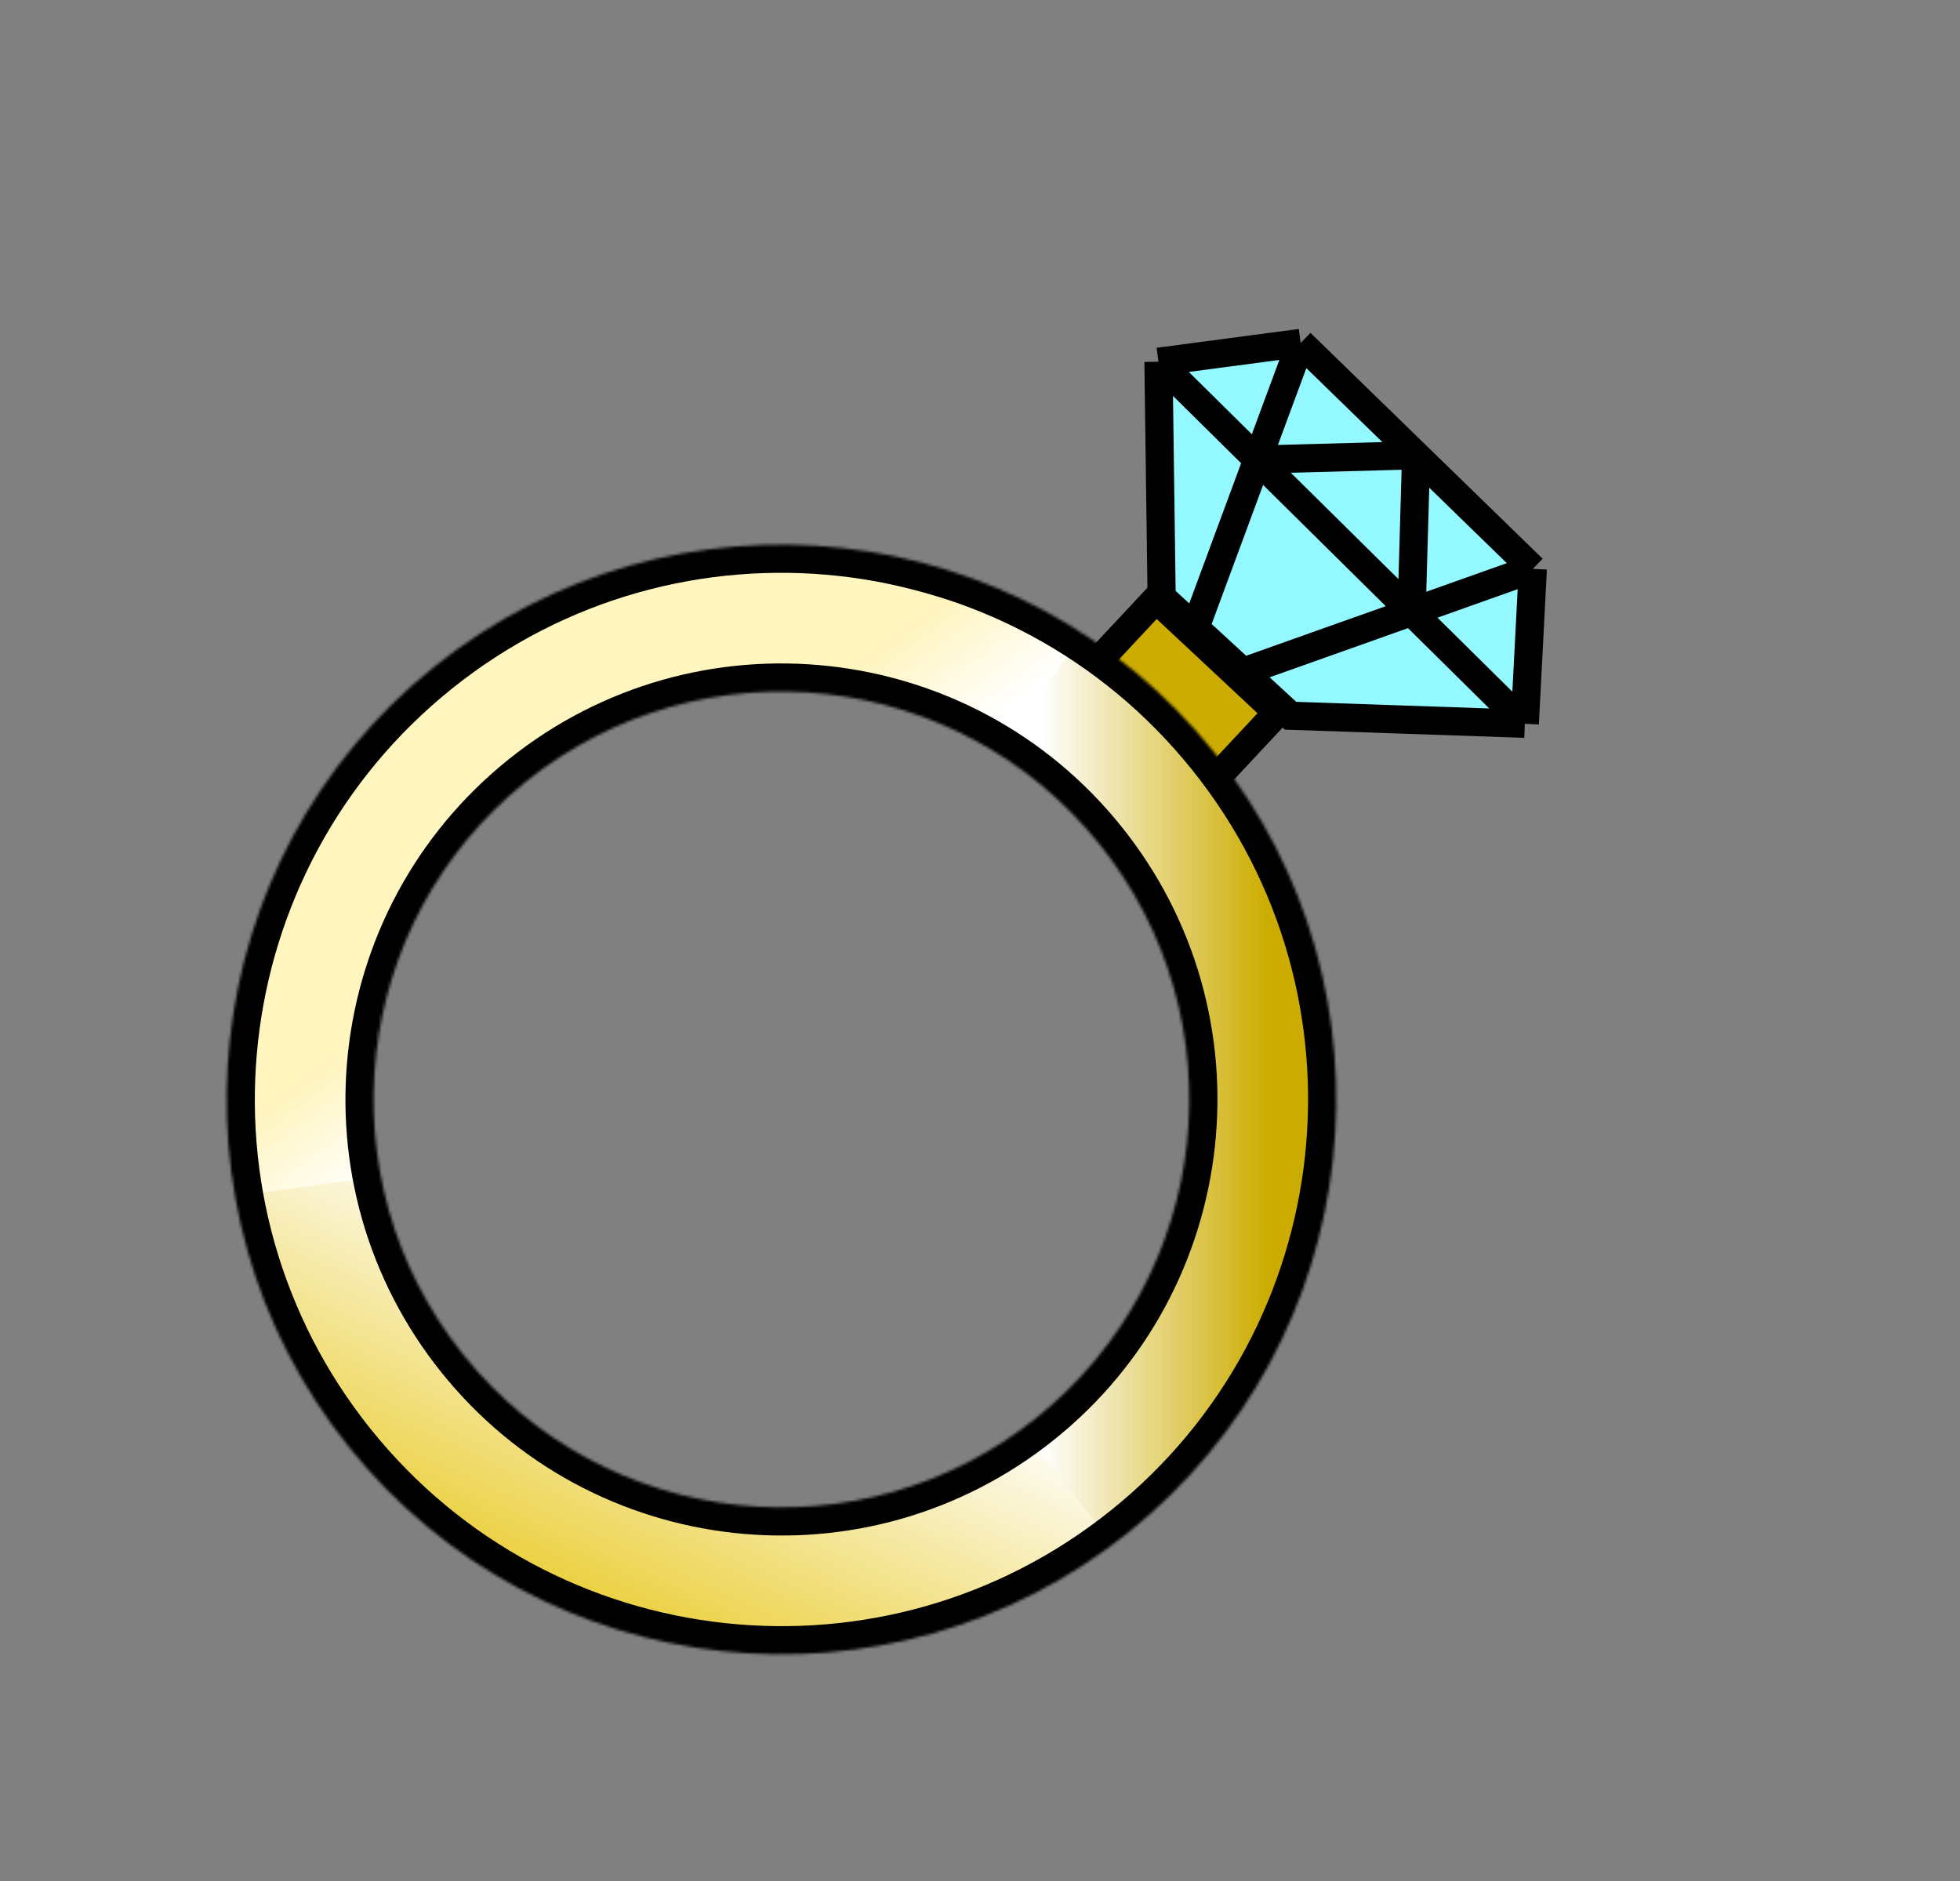 <svg width="696" height="668" viewBox="0 0 696 668" fill="none" xmlns="http://www.w3.org/2000/svg">
<rect x="0" y="0" width="696" height="668" fill="#808080" stroke="none"/>
<path d="M362.48 267.028L385.34 232.406C158.399 122.224 67.718 337.536 90.108 425.332L131.126 422.915C122.15 232.82 288.563 221.274 362.48 267.028Z" fill="url(#paint0_linear_116_379)"/>
<rect x="410.514" y="212.725" width="59" height="45.032" transform="rotate(43.074 410.514 212.725)" fill="#CCAC00" stroke="black" stroke-width="10"/>
<path d="M397.225 544.335C197.332 647.962 110.736 506.987 92.424 423.546L130.92 418.245C186.328 581.654 312.588 546.779 368.792 508.916L397.225 544.335Z" fill="url(#paint1_linear_116_379)"/>
<path d="M364.907 510.466C483.559 412.135 408.096 304.097 356.787 263.931L382.86 227.587C538.03 367.124 455.766 500.042 394.065 546.789L364.907 510.466Z" fill="url(#paint2_linear_116_379)"/>
<path d="M412.499 212.034L411.37 128.442L461.865 121.766L499.217 158.104L502.861 161.649L544.313 201.976L541.455 256.983L458.287 254.135L441.346 238.558L424.404 222.98L412.499 212.034Z" fill="#93F8FF"/>
<path d="M411.37 128.442L412.499 212.034L424.404 222.98M411.37 128.442L461.865 121.766M411.37 128.442L446.534 163.188M461.865 121.766L499.217 158.104L502.861 161.649M461.865 121.766L446.534 163.188M544.313 201.976L541.455 256.983M544.313 201.976L502.861 161.649M544.313 201.976L501.265 217.27M541.455 256.983L458.287 254.135L441.346 238.558M541.455 256.983L501.265 217.27M424.404 222.98L441.346 238.558M424.404 222.98L446.534 163.188M441.346 238.558L501.265 217.27M446.534 163.188L502.861 161.649M446.534 163.188L501.265 217.27M502.861 161.649L501.265 217.27" stroke="black" stroke-width="10"/>
<mask id="path-7-inside-1_116_379" fill="white">
<path fill-rule="evenodd" clip-rule="evenodd" d="M123.869 513.714C191.978 598.559 315.971 612.126 400.816 544.017C485.661 475.908 499.228 351.915 431.119 267.07C363.01 182.225 239.016 168.658 154.171 236.767C69.327 304.876 55.76 428.87 123.869 513.714ZM164.559 481.051C214.628 543.423 305.78 553.397 368.152 503.327C430.525 453.258 440.498 362.106 390.429 299.734C340.36 237.361 249.208 227.388 186.835 277.457C124.463 327.526 114.489 418.678 164.559 481.051Z"/>
</mask>
<path d="M394.556 536.219C314.018 600.871 196.319 587.992 131.667 507.454L116.07 519.974C187.637 609.126 317.924 623.382 407.076 551.815L394.556 536.219ZM423.32 273.33C487.972 353.868 475.094 471.567 394.556 536.219L407.076 551.815C496.227 480.249 510.483 349.962 438.917 260.81L423.32 273.33ZM160.431 244.565C240.969 179.914 358.669 192.792 423.32 273.33L438.917 260.81C367.351 171.658 237.063 157.403 147.911 228.969L160.431 244.565ZM131.667 507.454C67.015 426.916 79.894 309.217 160.431 244.565L147.911 228.969C58.76 300.535 44.504 430.823 116.07 519.974L131.667 507.454ZM361.892 495.529C303.827 542.141 218.969 532.856 172.357 474.791L156.76 487.311C210.287 553.99 307.733 564.652 374.412 511.126L361.892 495.529ZM382.631 305.994C429.243 364.059 419.958 448.917 361.892 495.529L374.412 511.126C441.091 457.599 451.754 360.153 398.227 293.474L382.631 305.994ZM193.095 285.255C251.161 238.643 336.019 247.928 382.631 305.994L398.227 293.474C344.7 226.795 247.254 216.132 180.575 269.659L193.095 285.255ZM172.357 474.791C125.745 416.725 135.03 331.867 193.095 285.255L180.575 269.659C113.896 323.185 103.234 420.632 156.76 487.311L172.357 474.791Z" fill="black" mask="url(#path-7-inside-1_116_379)"/>
<defs>
<linearGradient id="paint0_linear_116_379" x1="65.917" y1="166.126" x2="273.402" y2="442.556" gradientUnits="userSpaceOnUse">
<stop offset="0.015" stop-color="#FFF5BE"/>
<stop offset="0.576" stop-color="#FFF5BE"/>
<stop offset="0.706" stop-color="white"/>
</linearGradient>
<linearGradient id="paint1_linear_116_379" x1="324.851" y1="284.825" x2="122.119" y2="730.854" gradientUnits="userSpaceOnUse">
<stop offset="0.37" stop-color="white"/>
<stop offset="0.625" stop-color="#EBD03F"/>
</linearGradient>
<linearGradient id="paint2_linear_116_379" x1="570.5" y1="425.791" x2="282.846" y2="425.791" gradientUnits="userSpaceOnUse">
<stop offset="0.417" stop-color="#CCAC00"/>
<stop offset="0.698" stop-color="white"/>
</linearGradient>
</defs>
</svg>
